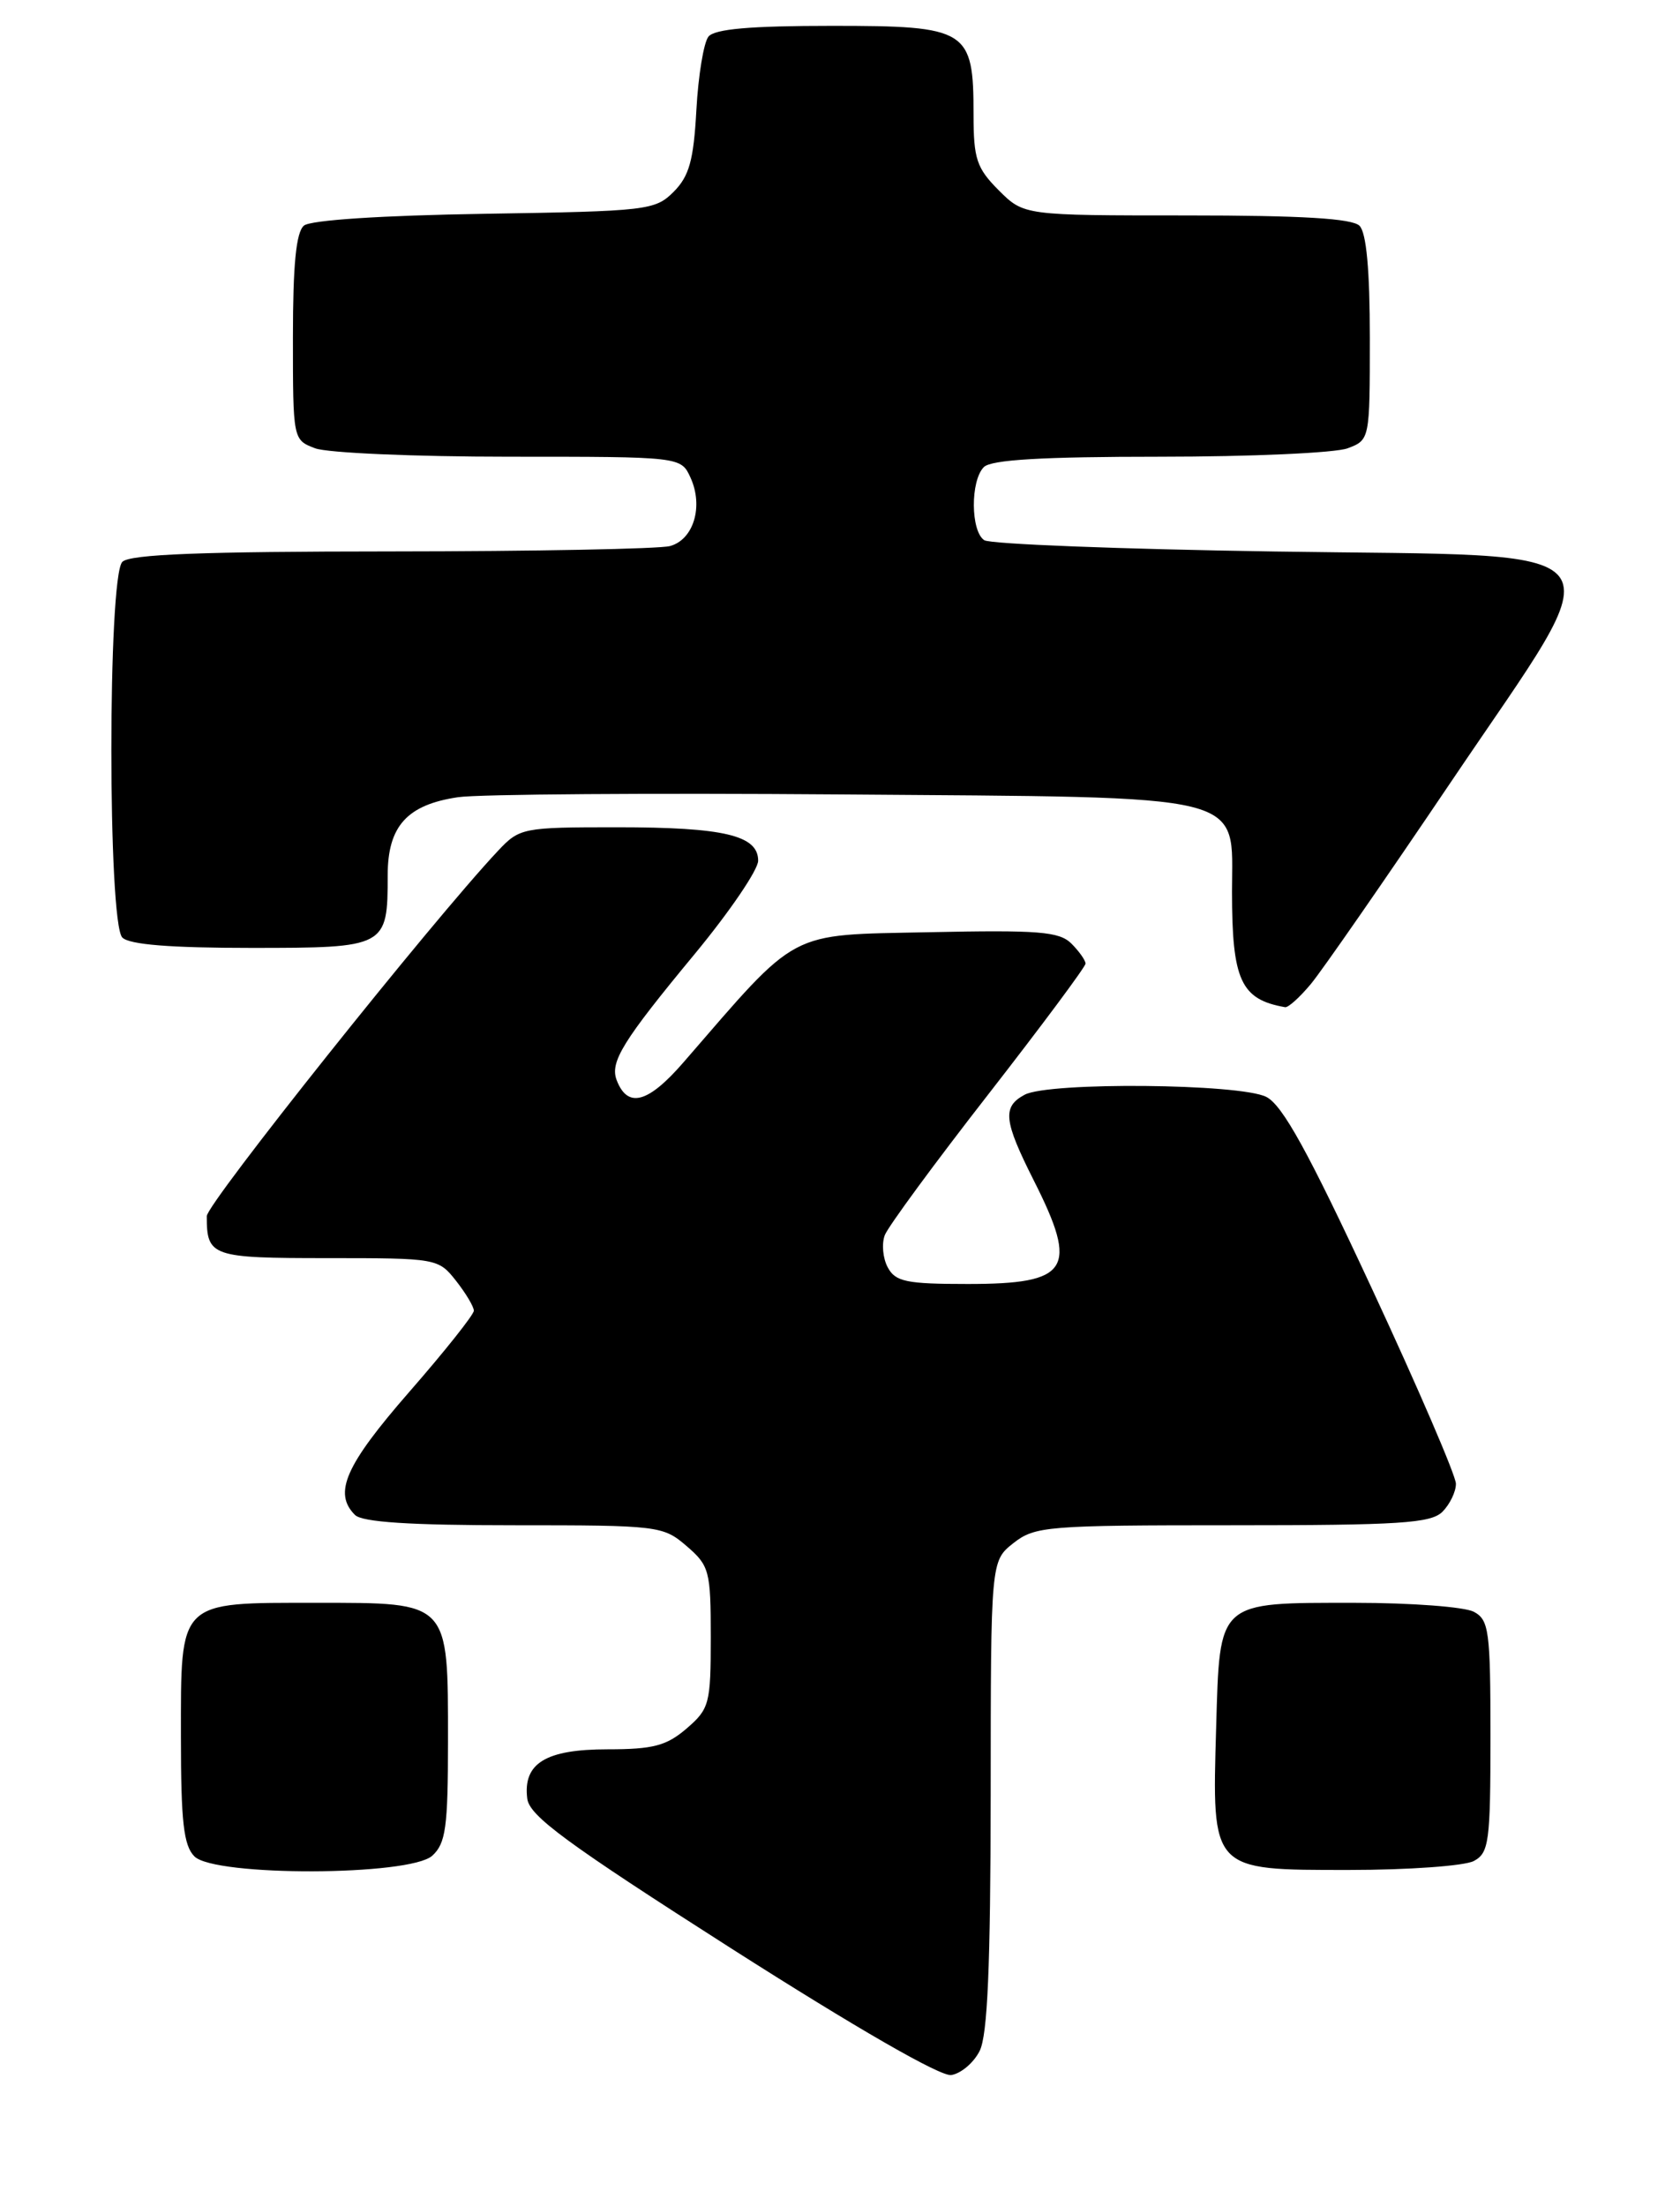 <?xml version="1.0" encoding="UTF-8" standalone="no"?>
<!DOCTYPE svg PUBLIC "-//W3C//DTD SVG 1.1//EN" "http://www.w3.org/Graphics/SVG/1.1/DTD/svg11.dtd" >
<svg xmlns="http://www.w3.org/2000/svg" xmlns:xlink="http://www.w3.org/1999/xlink" version="1.1" viewBox="0 0 195 256">
 <g >
 <path fill="currentColor"
d=" M 113.71 238.00 C 114.63 236.17 114.97 228.17 114.99 208.32 C 115.00 181.15 115.00 181.15 117.63 179.07 C 120.13 177.11 121.52 177.00 143.06 177.00 C 162.45 177.00 166.09 176.77 167.43 175.43 C 168.29 174.56 169.00 173.10 168.99 172.18 C 168.99 171.26 164.60 161.06 159.23 149.52 C 151.85 133.65 148.86 128.24 146.98 127.29 C 143.92 125.74 121.73 125.54 118.93 127.04 C 116.32 128.44 116.49 130.04 120.00 137.00 C 125.21 147.32 124.13 149.00 112.34 149.00 C 105.20 149.00 103.93 148.74 103.04 147.07 C 102.47 146.01 102.32 144.33 102.70 143.33 C 103.09 142.33 108.48 134.99 114.70 127.01 C 120.91 119.03 126.00 112.19 126.00 111.82 C 126.00 111.45 125.26 110.40 124.36 109.50 C 122.95 108.10 120.58 107.91 107.79 108.18 C 91.26 108.53 92.84 107.70 79.35 123.26 C 75.22 128.03 72.85 128.66 71.58 125.35 C 70.77 123.24 72.28 120.80 80.65 110.69 C 84.69 105.80 88.00 100.94 88.00 99.88 C 88.00 96.94 84.05 96.00 71.62 96.00 C 60.64 96.00 60.31 96.07 57.79 98.75 C 50.12 106.91 24.00 139.68 24.00 141.13 C 24.00 145.82 24.53 146.00 38.03 146.00 C 50.69 146.00 50.88 146.03 52.93 148.63 C 54.07 150.08 55.00 151.64 55.00 152.10 C 55.00 152.56 51.63 156.80 47.50 161.53 C 40.08 170.04 38.66 173.26 41.20 175.80 C 42.04 176.64 47.57 177.00 59.64 177.00 C 76.43 177.00 76.96 177.06 79.69 179.41 C 82.34 181.69 82.50 182.28 82.50 190.00 C 82.50 197.72 82.34 198.31 79.69 200.59 C 77.36 202.59 75.81 203.00 70.52 203.00 C 63.34 203.00 60.69 204.62 61.20 208.72 C 61.44 210.73 65.77 213.91 84.93 226.14 C 99.44 235.39 109.15 240.98 110.41 240.80 C 111.53 240.63 113.02 239.38 113.71 238.00 Z  M 50.17 215.35 C 51.74 213.92 52.00 212.06 52.00 202.07 C 52.00 185.75 52.24 186.00 36.77 186.00 C 20.58 186.00 21.00 185.59 21.00 201.58 C 21.00 211.41 21.31 214.17 22.57 215.43 C 24.93 217.78 47.55 217.71 50.17 215.35 Z  M 171.07 215.96 C 172.83 215.02 173.00 213.75 173.00 201.50 C 173.00 189.25 172.83 187.98 171.07 187.04 C 170.00 186.47 163.79 186.00 157.26 186.00 C 141.22 186.00 141.59 185.67 141.16 200.46 C 140.68 217.19 140.50 217.00 156.59 217.00 C 163.49 217.00 170.00 216.53 171.07 215.96 Z  M 152.16 114.18 C 153.45 112.63 160.78 102.06 168.45 90.69 C 187.65 62.23 189.50 64.64 147.98 64.00 C 130.11 63.73 114.94 63.14 114.25 62.69 C 112.66 61.66 112.62 55.78 114.20 54.20 C 115.05 53.35 121.01 53.00 134.63 53.00 C 145.21 53.00 155.02 52.56 156.43 52.02 C 158.99 51.05 159.00 51.00 159.00 39.22 C 159.00 31.36 158.60 27.00 157.80 26.20 C 156.95 25.35 151.07 25.00 137.72 25.00 C 118.85 25.00 118.85 25.00 115.92 22.08 C 113.36 19.51 113.00 18.44 113.00 13.30 C 113.00 3.41 112.34 3.00 96.57 3.00 C 87.11 3.00 82.95 3.36 82.23 4.25 C 81.68 4.94 81.05 8.76 80.83 12.76 C 80.51 18.61 80.00 20.44 78.19 22.26 C 76.04 24.41 75.12 24.51 56.25 24.81 C 44.31 25.00 36.05 25.54 35.28 26.18 C 34.37 26.94 34.00 30.70 34.00 39.15 C 34.00 51.00 34.01 51.05 36.57 52.02 C 37.98 52.56 48.11 53.00 59.09 53.00 C 79.04 53.00 79.04 53.00 80.15 55.43 C 81.67 58.76 80.51 62.63 77.76 63.37 C 76.52 63.70 61.98 63.98 45.45 63.99 C 23.43 64.00 15.08 64.32 14.20 65.20 C 12.50 66.90 12.50 107.10 14.20 108.80 C 15.02 109.62 19.79 110.00 29.16 110.00 C 44.85 110.00 45.00 109.92 45.00 101.57 C 45.00 95.87 47.25 93.38 53.18 92.51 C 55.56 92.16 75.52 92.02 97.55 92.19 C 145.64 92.56 143.00 91.91 143.00 103.46 C 143.00 113.76 144.02 115.98 149.16 116.88 C 149.52 116.95 150.87 115.73 152.16 114.18 Z "/>
</g>
</svg>